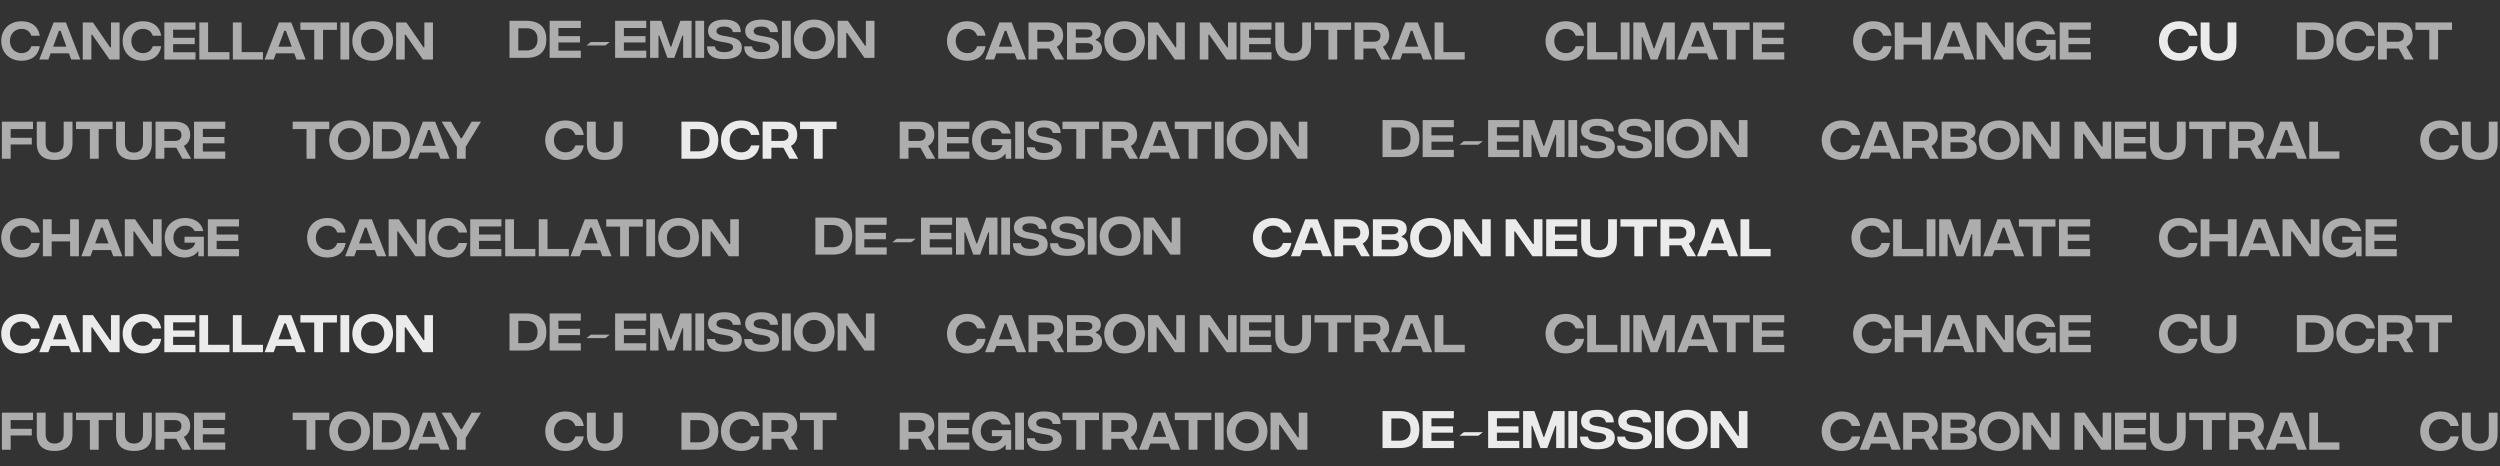 <svg width="1512" height="282" viewBox="0 0 1512 282" fill="none" xmlns="http://www.w3.org/2000/svg">
  <rect x="0" y="0" width="1512" height="282" fill="#333333" stroke="none"/>
  <path d="M13.013 36.747C5.76 36.747 0.747 31.84 0.747 24.8C0.747 17.76 5.76 12.853 13.013 12.853C17.92 12.853 22.96 15.04 24.053 21.627H18.96C18 18.747 15.787 17.467 13.013 17.467C9.04 17.467 6 20.48 6 24.8C6 29.093 9.04 32.133 13.013 32.133C15.787 32.133 18 30.853 18.96 27.947H24.053C22.96 34.56 17.973 36.747 13.013 36.747ZM43.06 36L41.673 32.24H30.633L29.246 36H23.753L32.42 13.6H39.886L48.58 36H43.06ZM32.126 28.213H40.18L36.66 18.64H35.646L32.126 28.213ZM50.053 36V13.6H56.213L66.613 28.667H67.12V13.6H72.32V36H66.266L55.733 20.933H55.253V36H50.053ZM86.451 36.747C79.198 36.747 74.184 31.84 74.184 24.8C74.184 17.76 79.198 12.853 86.451 12.853C91.358 12.853 96.397 15.04 97.491 21.627H92.397C91.438 18.747 89.224 17.467 86.451 17.467C82.478 17.467 79.438 20.48 79.438 24.8C79.438 29.093 82.478 32.133 86.451 32.133C89.224 32.133 91.438 30.853 92.397 27.947H97.491C96.397 34.56 91.411 36.747 86.451 36.747ZM99.397 36V13.6H118.25V17.947H104.703V22.853H117.77V26.693H104.703V31.627H118.25V36H99.397ZM120.553 36V13.6H125.86V31.547H138.766V36H120.553ZM140.834 36V13.6H146.141V31.547H159.048V36H140.834ZM179.341 36L177.954 32.24H166.914L165.528 36H160.034L168.701 13.6H176.167L184.861 36H179.341ZM168.408 28.213H176.461L172.941 18.64H171.928L168.408 28.213ZM203.776 13.6V18.053H195.376V36H190.043V18.053H181.67V13.6H203.776ZM205.897 36V13.6H211.203V36H205.897ZM225.384 36.747C218.077 36.747 213.09 31.84 213.09 24.8C213.09 17.76 218.077 12.853 225.384 12.853C232.717 12.853 237.704 17.76 237.704 24.8C237.704 31.84 232.717 36.747 225.384 36.747ZM225.384 32.133C229.384 32.133 232.424 29.2 232.424 24.8C232.424 20.4 229.384 17.467 225.384 17.467C221.41 17.467 218.344 20.4 218.344 24.8C218.344 29.2 221.41 32.133 225.384 32.133ZM239.584 36V13.6H245.744L256.144 28.667H256.651V13.6H261.851V36H255.798L245.264 20.933H244.784V36H239.584Z" fill="white" fill-opacity="0.6"/>
  <path d="M198.013 155.747C190.76 155.747 185.747 150.84 185.747 143.8C185.747 136.76 190.76 131.853 198.013 131.853C202.92 131.853 207.96 134.04 209.053 140.627H203.96C203 137.747 200.787 136.467 198.013 136.467C194.04 136.467 191 139.48 191 143.8C191 148.093 194.04 151.133 198.013 151.133C200.787 151.133 203 149.853 203.96 146.947H209.053C207.96 153.56 202.973 155.747 198.013 155.747ZM228.06 155L226.673 151.24H215.633L214.246 155H208.753L217.42 132.6H224.886L233.58 155H228.06ZM217.126 147.213H225.18L221.66 137.64H220.646L217.126 147.213ZM235.053 155V132.6H241.213L251.613 147.667H252.12V132.6H257.32V155H251.266L240.733 139.933H240.253V155H235.053ZM271.451 155.747C264.198 155.747 259.184 150.84 259.184 143.8C259.184 136.76 264.198 131.853 271.451 131.853C276.358 131.853 281.398 134.04 282.491 140.627H277.398C276.438 137.747 274.224 136.467 271.451 136.467C267.477 136.467 264.438 139.48 264.438 143.8C264.438 148.093 267.477 151.133 271.451 151.133C274.224 151.133 276.438 149.853 277.398 146.947H282.491C281.398 153.56 276.411 155.747 271.451 155.747ZM284.397 155V132.6H303.25V136.947H289.703V141.853H302.77V145.693H289.703V150.627H303.25V155H284.397ZM305.553 155V132.6H310.86V150.547H323.766V155H305.553ZM325.834 155V132.6H331.141V150.547H344.048V155H325.834ZM364.341 155L362.954 151.24H351.914L350.528 155H345.034L353.701 132.6H361.167L369.861 155H364.341ZM353.408 147.213H361.461L357.941 137.64H356.928L353.408 147.213ZM388.776 132.6V137.053H380.376V155H375.043V137.053H366.67V132.6H388.776ZM390.897 155V132.6H396.203V155H390.897ZM410.384 155.747C403.077 155.747 398.09 150.84 398.09 143.8C398.09 136.76 403.077 131.853 410.384 131.853C417.717 131.853 422.704 136.76 422.704 143.8C422.704 150.84 417.717 155.747 410.384 155.747ZM410.384 151.133C414.384 151.133 417.424 148.2 417.424 143.8C417.424 139.4 414.384 136.467 410.384 136.467C406.41 136.467 403.344 139.4 403.344 143.8C403.344 148.2 406.41 151.133 410.384 151.133ZM424.584 155V132.6H430.744L441.144 147.667H441.651V132.6H446.851V155H440.798L430.264 139.933H429.784V155H424.584Z" fill="white" fill-opacity="0.6"/>
  <path d="M318.44 12.6C327.133 12.6 330.44 17.427 330.44 23.8C330.44 30.173 327.133 35 318.44 35H308.147V12.6H318.44ZM318.413 30.52C322.76 30.52 325.107 28.12 325.107 23.8C325.107 19.48 322.76 17.08 318.413 17.08H313.507L313.453 30.52H318.413ZM332.428 35V12.6H351.281V16.947H337.735V21.853H350.801V25.693H337.735V30.627H351.281V35H332.428ZM368.906 25.391C368.771 25.401 368.427 25.651 367.875 26.141C366.823 27.057 366.156 27.516 365.875 27.516H354.594C354.719 27.505 355.057 27.26 355.609 26.781C356.172 26.292 356.599 25.938 356.891 25.719C357.193 25.5 357.438 25.391 357.625 25.391H368.906ZM372.022 35V12.6H390.875V16.947H377.328V21.853H390.395V25.693H377.328V30.627H390.875V35H372.022ZM393.178 35V12.6H399.978L405.525 28.307H405.925L411.471 12.6H418.271V35H413.178V21.507H412.725L407.791 35H403.658L398.725 21.507H398.271V35H393.178ZM420.553 35V12.6H425.86V35H420.553ZM438.013 35.747C431.187 35.747 427.587 33.32 427.613 28.067H432.413C432.6 30.173 434.333 31.507 438.013 31.533C441.48 31.533 443.373 30.36 443.373 28.6C443.373 27.053 442.12 26.28 439.453 25.827L436.68 25.347C432.44 24.6 428.227 23.48 428.227 18.6C428.227 14.36 431.8 11.853 438.067 11.853C443.907 11.853 447.96 13.907 448.013 19.453H443.24C442.893 17.427 441.32 16.067 437.96 16.067C434.92 16.067 433.32 17.107 433.32 18.84C433.32 20.2 434.413 21.053 436.707 21.48L439.133 21.907C443.4 22.68 448.653 23.4 448.653 28.76C448.653 33.213 445 35.747 438.013 35.747ZM460.482 35.747C453.655 35.747 450.055 33.32 450.082 28.067H454.882C455.069 30.173 456.802 31.507 460.482 31.533C463.949 31.533 465.842 30.36 465.842 28.6C465.842 27.053 464.589 26.28 461.922 25.827L459.149 25.347C454.909 24.6 450.695 23.48 450.695 18.6C450.695 14.36 454.269 11.853 460.535 11.853C466.375 11.853 470.429 13.907 470.482 19.453H465.709C465.362 17.427 463.789 16.067 460.429 16.067C457.389 16.067 455.789 17.107 455.789 18.84C455.789 20.2 456.882 21.053 459.175 21.48L461.602 21.907C465.869 22.68 471.122 23.4 471.122 28.76C471.122 33.213 467.469 35.747 460.482 35.747ZM472.928 35V12.6H478.235V35H472.928ZM492.415 35.747C485.108 35.747 480.122 30.84 480.122 23.8C480.122 16.76 485.108 11.853 492.415 11.853C499.748 11.853 504.735 16.76 504.735 23.8C504.735 30.84 499.748 35.747 492.415 35.747ZM492.415 31.133C496.415 31.133 499.455 28.2 499.455 23.8C499.455 19.4 496.415 16.467 492.415 16.467C488.442 16.467 485.375 19.4 485.375 23.8C485.375 28.2 488.442 31.133 492.415 31.133ZM506.615 35V12.6H512.775L523.175 27.667H523.682V12.6H528.882V35H522.829L512.295 19.933H511.815V35H506.615Z" fill="white" fill-opacity="0.6"/>
  <path d="M503.44 131.6C512.133 131.6 515.44 136.427 515.44 142.8C515.44 149.173 512.133 154 503.44 154H493.147V131.6H503.44ZM503.413 149.52C507.76 149.52 510.107 147.12 510.107 142.8C510.107 138.48 507.76 136.08 503.413 136.08H498.507L498.453 149.52H503.413ZM517.428 154V131.6H536.281V135.947H522.735V140.853H535.801V144.693H522.735V149.627H536.281V154H517.428ZM553.906 144.391C553.771 144.401 553.427 144.651 552.875 145.141C551.823 146.057 551.156 146.516 550.875 146.516H539.594C539.719 146.505 540.057 146.26 540.609 145.781C541.172 145.292 541.599 144.938 541.891 144.719C542.193 144.5 542.438 144.391 542.625 144.391H553.906ZM557.022 154V131.6H575.875V135.947H562.328V140.853H575.395V144.693H562.328V149.627H575.875V154H557.022ZM578.178 154V131.6H584.978L590.525 147.307H590.925L596.471 131.6H603.271V154H598.178V140.507H597.725L592.791 154H588.658L583.725 140.507H583.271V154H578.178ZM605.553 154V131.6H610.86V154H605.553ZM623.013 154.747C616.187 154.747 612.587 152.32 612.613 147.067H617.413C617.6 149.173 619.333 150.507 623.013 150.533C626.48 150.533 628.373 149.36 628.373 147.6C628.373 146.053 627.12 145.28 624.453 144.827L621.68 144.347C617.44 143.6 613.227 142.48 613.227 137.6C613.227 133.36 616.8 130.853 623.067 130.853C628.907 130.853 632.96 132.907 633.013 138.453H628.24C627.893 136.427 626.32 135.067 622.96 135.067C619.92 135.067 618.32 136.107 618.32 137.84C618.32 139.2 619.413 140.053 621.707 140.48L624.133 140.907C628.4 141.68 633.653 142.4 633.653 147.76C633.653 152.213 630 154.747 623.013 154.747ZM645.482 154.747C638.655 154.747 635.055 152.32 635.082 147.067H639.882C640.069 149.173 641.802 150.507 645.482 150.533C648.949 150.533 650.842 149.36 650.842 147.6C650.842 146.053 649.589 145.28 646.922 144.827L644.149 144.347C639.909 143.6 635.695 142.48 635.695 137.6C635.695 133.36 639.269 130.853 645.535 130.853C651.375 130.853 655.429 132.907 655.482 138.453H650.709C650.362 136.427 648.789 135.067 645.429 135.067C642.389 135.067 640.789 136.107 640.789 137.84C640.789 139.2 641.882 140.053 644.175 140.48L646.602 140.907C650.869 141.68 656.122 142.4 656.122 147.76C656.122 152.213 652.469 154.747 645.482 154.747ZM657.928 154V131.6H663.235V154H657.928ZM677.415 154.747C670.108 154.747 665.122 149.84 665.122 142.8C665.122 135.76 670.108 130.853 677.415 130.853C684.748 130.853 689.735 135.76 689.735 142.8C689.735 149.84 684.748 154.747 677.415 154.747ZM677.415 150.133C681.415 150.133 684.455 147.2 684.455 142.8C684.455 138.4 681.415 135.467 677.415 135.467C673.442 135.467 670.375 138.4 670.375 142.8C670.375 147.2 673.442 150.133 677.415 150.133ZM691.615 154V131.6H697.775L708.175 146.667H708.682V131.6H713.882V154H707.829L697.295 138.933H696.815V154H691.615Z" fill="white" fill-opacity="0.6"/>
  <path d="M846.44 72.6C855.133 72.6 858.44 77.427 858.44 83.8C858.44 90.173 855.133 95 846.44 95H836.147V72.6H846.44ZM846.413 90.52C850.76 90.52 853.107 88.12 853.107 83.8C853.107 79.48 850.76 77.08 846.413 77.08H841.507L841.453 90.52H846.413ZM860.428 95V72.6H879.281V76.947H865.735V81.853H878.801V85.693H865.735V90.627H879.281V95H860.428ZM896.906 85.391C896.771 85.401 896.427 85.651 895.875 86.141C894.823 87.057 894.156 87.516 893.875 87.516H882.594C882.719 87.505 883.057 87.26 883.609 86.781C884.172 86.292 884.599 85.938 884.891 85.719C885.193 85.5 885.438 85.391 885.625 85.391H896.906ZM900.022 95V72.6H918.875V76.947H905.328V81.853H918.395V85.693H905.328V90.627H918.875V95H900.022ZM921.178 95V72.6H927.978L933.525 88.307H933.925L939.471 72.6H946.271V95H941.178V81.507H940.725L935.791 95H931.658L926.725 81.507H926.271V95H921.178ZM948.553 95V72.6H953.86V95H948.553ZM966.013 95.747C959.187 95.747 955.587 93.32 955.613 88.067H960.413C960.6 90.173 962.333 91.507 966.013 91.533C969.48 91.533 971.373 90.36 971.373 88.6C971.373 87.053 970.12 86.28 967.453 85.827L964.68 85.347C960.44 84.6 956.227 83.48 956.227 78.6C956.227 74.36 959.8 71.853 966.067 71.853C971.907 71.853 975.96 73.907 976.013 79.453H971.24C970.893 77.427 969.32 76.067 965.96 76.067C962.92 76.067 961.32 77.107 961.32 78.84C961.32 80.2 962.413 81.053 964.707 81.48L967.133 81.907C971.4 82.68 976.653 83.4 976.653 88.76C976.653 93.213 973 95.747 966.013 95.747ZM988.482 95.747C981.655 95.747 978.055 93.32 978.082 88.067H982.882C983.069 90.173 984.802 91.507 988.482 91.533C991.949 91.533 993.842 90.36 993.842 88.6C993.842 87.053 992.589 86.28 989.922 85.827L987.149 85.347C982.909 84.6 978.695 83.48 978.695 78.6C978.695 74.36 982.269 71.853 988.535 71.853C994.375 71.853 998.429 73.907 998.482 79.453H993.709C993.362 77.427 991.789 76.067 988.429 76.067C985.389 76.067 983.789 77.107 983.789 78.84C983.789 80.2 984.882 81.053 987.175 81.48L989.602 81.907C993.869 82.68 999.122 83.4 999.122 88.76C999.122 93.213 995.469 95.747 988.482 95.747ZM1000.93 95V72.6H1006.23V95H1000.93ZM1020.41 95.747C1013.11 95.747 1008.12 90.84 1008.12 83.8C1008.12 76.76 1013.11 71.853 1020.41 71.853C1027.75 71.853 1032.74 76.76 1032.74 83.8C1032.74 90.84 1027.75 95.747 1020.41 95.747ZM1020.41 91.133C1024.42 91.133 1027.45 88.2 1027.45 83.8C1027.45 79.4 1024.42 76.467 1020.41 76.467C1016.44 76.467 1013.38 79.4 1013.38 83.8C1013.38 88.2 1016.44 91.133 1020.41 91.133ZM1034.62 95V72.6H1040.78L1051.18 87.667H1051.68V72.6H1056.88V95H1050.83L1040.3 79.933H1039.82V95H1034.62Z" fill="white" fill-opacity="0.6"/>
  <path d="M585.013 36.747C577.76 36.747 572.747 31.84 572.747 24.8C572.747 17.76 577.76 12.853 585.013 12.853C589.92 12.853 594.96 15.04 596.053 21.627H590.96C590 18.747 587.787 17.467 585.013 17.467C581.04 17.467 578 20.48 578 24.8C578 29.093 581.04 32.133 585.013 32.133C587.787 32.133 590 30.853 590.96 27.947H596.053C594.96 34.56 589.973 36.747 585.013 36.747ZM615.06 36L613.673 32.24H602.633L601.246 36H595.753L604.42 13.6H611.886L620.58 36H615.06ZM604.126 28.213H612.18L608.66 18.64H607.646L604.126 28.213ZM643.546 36H638.266L634.586 29.333H627.36V36H622.053V13.6H633.813C639.813 13.6 642.986 16.4 642.986 21.627C642.986 24.747 641.466 27.013 639.173 28.267L643.546 36ZM627.36 18.053V25.253H633.52C636.213 25.253 637.706 24.027 637.706 21.653C637.706 19.28 636.213 18.053 633.52 18.053H627.36ZM662.694 24.24C665.121 25.227 666.507 26.987 666.507 29.68C666.507 33.387 663.921 36 657.307 36H645.334V13.6H657.361C663.761 13.6 665.788 16.24 665.788 19.333C665.788 21.707 664.614 23.04 662.694 23.893V24.24ZM656.961 17.76H650.641V22.72H656.961C659.388 22.72 660.694 21.893 660.694 20.267C660.694 18.64 659.388 17.76 656.961 17.76ZM657.227 31.84C659.708 31.84 661.121 30.667 661.121 28.88C661.121 27.067 659.708 26.08 657.227 26.08H650.641V31.84H657.227ZM680.134 36.747C672.827 36.747 667.84 31.84 667.84 24.8C667.84 17.76 672.827 12.853 680.134 12.853C687.467 12.853 692.454 17.76 692.454 24.8C692.454 31.84 687.467 36.747 680.134 36.747ZM680.134 32.133C684.134 32.133 687.174 29.2 687.174 24.8C687.174 20.4 684.134 17.467 680.134 17.467C676.16 17.467 673.094 20.4 673.094 24.8C673.094 29.2 676.16 32.133 680.134 32.133ZM694.334 36V13.6H700.494L710.894 28.667H711.401V13.6H716.601V36H710.548L700.014 20.933H699.534V36H694.334ZM725.615 36V13.6H731.775L742.175 28.667H742.682V13.6H747.882V36H741.829L731.295 20.933H730.815V36H725.615ZM750.147 36V13.6H769V17.947H755.453V22.853H768.52V26.693H755.453V31.627H769V36H750.147ZM782.103 36.747C775.196 36.747 771.303 33.493 771.303 26.667V13.6H776.663V26.533C776.663 30.107 778.45 32.267 782.103 32.267C785.756 32.267 787.57 30.107 787.57 26.533V13.6H792.903V26.667C792.903 33.493 789.01 36.747 782.103 36.747ZM817.151 13.6V18.053H808.751V36H803.418V18.053H795.045V13.6H817.151ZM840.765 36H835.485L831.805 29.333H824.578V36H819.272V13.6H831.032C837.032 13.6 840.205 16.4 840.205 21.627C840.205 24.747 838.685 27.013 836.392 28.267L840.765 36ZM824.578 18.053V25.253H830.738C833.432 25.253 834.925 24.027 834.925 21.653C834.925 19.28 833.432 18.053 830.738 18.053H824.578ZM860.653 36L859.267 32.24H848.227L846.84 36H841.347L850.013 13.6H857.48L866.173 36H860.653ZM849.72 28.213H857.773L854.253 18.64H853.24L849.72 28.213ZM867.647 36V13.6H872.953V31.547H885.86V36H867.647Z" fill="white" fill-opacity="0.6"/>
  <path d="M770.013 155.747C762.76 155.747 757.747 150.84 757.747 143.8C757.747 136.76 762.76 131.853 770.013 131.853C774.92 131.853 779.96 134.04 781.053 140.627H775.96C775 137.747 772.787 136.467 770.013 136.467C766.04 136.467 763 139.48 763 143.8C763 148.093 766.04 151.133 770.013 151.133C772.787 151.133 775 149.853 775.96 146.947H781.053C779.96 153.56 774.973 155.747 770.013 155.747ZM800.06 155L798.673 151.24H787.633L786.246 155H780.753L789.42 132.6H796.886L805.58 155H800.06ZM789.126 147.213H797.18L793.66 137.64H792.646L789.126 147.213ZM828.546 155H823.266L819.586 148.333H812.36V155H807.053V132.6H818.813C824.813 132.6 827.986 135.4 827.986 140.627C827.986 143.747 826.466 146.013 824.173 147.267L828.546 155ZM812.36 137.053V144.253H818.52C821.213 144.253 822.706 143.027 822.706 140.653C822.706 138.28 821.213 137.053 818.52 137.053H812.36ZM847.694 143.24C850.121 144.227 851.507 145.987 851.507 148.68C851.507 152.387 848.921 155 842.307 155H830.334V132.6H842.361C848.761 132.6 850.788 135.24 850.788 138.333C850.788 140.707 849.614 142.04 847.694 142.893V143.24ZM841.961 136.76H835.641V141.72H841.961C844.388 141.72 845.694 140.893 845.694 139.267C845.694 137.64 844.388 136.76 841.961 136.76ZM842.227 150.84C844.708 150.84 846.121 149.667 846.121 147.88C846.121 146.067 844.708 145.08 842.227 145.08H835.641V150.84H842.227ZM865.134 155.747C857.827 155.747 852.84 150.84 852.84 143.8C852.84 136.76 857.827 131.853 865.134 131.853C872.467 131.853 877.454 136.76 877.454 143.8C877.454 150.84 872.467 155.747 865.134 155.747ZM865.134 151.133C869.134 151.133 872.174 148.2 872.174 143.8C872.174 139.4 869.134 136.467 865.134 136.467C861.16 136.467 858.094 139.4 858.094 143.8C858.094 148.2 861.16 151.133 865.134 151.133ZM879.334 155V132.6H885.494L895.894 147.667H896.401V132.6H901.601V155H895.548L885.014 139.933H884.534V155H879.334ZM910.615 155V132.6H916.775L927.175 147.667H927.682V132.6H932.882V155H926.829L916.295 139.933H915.815V155H910.615ZM935.147 155V132.6H954V136.947H940.453V141.853H953.52V145.693H940.453V150.627H954V155H935.147ZM967.103 155.747C960.196 155.747 956.303 152.493 956.303 145.667V132.6H961.663V145.533C961.663 149.107 963.45 151.267 967.103 151.267C970.756 151.267 972.57 149.107 972.57 145.533V132.6H977.903V145.667C977.903 152.493 974.01 155.747 967.103 155.747ZM1002.15 132.6V137.053H993.751V155H988.418V137.053H980.045V132.6H1002.15ZM1025.77 155H1020.49L1016.81 148.333H1009.58V155H1004.27V132.6H1016.03C1022.03 132.6 1025.2 135.4 1025.2 140.627C1025.2 143.747 1023.69 146.013 1021.39 147.267L1025.77 155ZM1009.58 137.053V144.253H1015.74C1018.43 144.253 1019.93 143.027 1019.93 140.653C1019.93 138.28 1018.43 137.053 1015.74 137.053H1009.58ZM1045.65 155L1044.27 151.24H1033.23L1031.84 155H1026.35L1035.01 132.6H1042.48L1051.17 155H1045.65ZM1034.72 147.213H1042.77L1039.25 137.64H1038.24L1034.72 147.213ZM1052.65 155V132.6H1057.95V150.547H1070.86V155H1052.65Z" fill="white" fill-opacity="0.9"/>
  <path d="M1114.01 96.747C1106.76 96.747 1101.75 91.84 1101.75 84.8C1101.75 77.76 1106.76 72.853 1114.01 72.853C1118.92 72.853 1123.96 75.04 1125.05 81.627H1119.96C1119 78.747 1116.79 77.467 1114.01 77.467C1110.04 77.467 1107 80.48 1107 84.8C1107 89.093 1110.04 92.133 1114.01 92.133C1116.79 92.133 1119 90.853 1119.96 87.947H1125.05C1123.96 94.56 1118.97 96.747 1114.01 96.747ZM1144.06 96L1142.67 92.24H1131.63L1130.25 96H1124.75L1133.42 73.6H1140.89L1149.58 96H1144.06ZM1133.13 88.213H1141.18L1137.66 78.64H1136.65L1133.13 88.213ZM1172.55 96H1167.27L1163.59 89.333H1156.36V96H1151.05V73.6H1162.81C1168.81 73.6 1171.99 76.4 1171.99 81.627C1171.99 84.747 1170.47 87.013 1168.17 88.267L1172.55 96ZM1156.36 78.053V85.253H1162.52C1165.21 85.253 1166.71 84.027 1166.71 81.653C1166.71 79.28 1165.21 78.053 1162.52 78.053H1156.36ZM1191.69 84.24C1194.12 85.227 1195.51 86.987 1195.51 89.68C1195.51 93.387 1192.92 96 1186.31 96H1174.33V73.6H1186.36C1192.76 73.6 1194.79 76.24 1194.79 79.333C1194.79 81.707 1193.61 83.04 1191.69 83.893V84.24ZM1185.96 77.76H1179.64V82.72H1185.96C1188.39 82.72 1189.69 81.893 1189.69 80.267C1189.69 78.64 1188.39 77.76 1185.96 77.76ZM1186.23 91.84C1188.71 91.84 1190.12 90.667 1190.12 88.88C1190.12 87.067 1188.71 86.08 1186.23 86.08H1179.64V91.84H1186.23ZM1209.13 96.747C1201.83 96.747 1196.84 91.84 1196.84 84.8C1196.84 77.76 1201.83 72.853 1209.13 72.853C1216.47 72.853 1221.45 77.76 1221.45 84.8C1221.45 91.84 1216.47 96.747 1209.13 96.747ZM1209.13 92.133C1213.13 92.133 1216.17 89.2 1216.17 84.8C1216.17 80.4 1213.13 77.467 1209.13 77.467C1205.16 77.467 1202.09 80.4 1202.09 84.8C1202.09 89.2 1205.16 92.133 1209.13 92.133ZM1223.33 96V73.6H1229.49L1239.89 88.667H1240.4V73.6H1245.6V96H1239.55L1229.01 80.933H1228.53V96H1223.33ZM1254.62 96V73.6H1260.78L1271.18 88.667H1271.68V73.6H1276.88V96H1270.83L1260.3 80.933H1259.82V96H1254.62ZM1279.15 96V73.6H1298V77.947H1284.45V82.853H1297.52V86.693H1284.45V91.627H1298V96H1279.15ZM1311.1 96.747C1304.2 96.747 1300.3 93.493 1300.3 86.667V73.6H1305.66V86.533C1305.66 90.107 1307.45 92.267 1311.1 92.267C1314.76 92.267 1316.57 90.107 1316.57 86.533V73.6H1321.9V86.667C1321.9 93.493 1318.01 96.747 1311.1 96.747ZM1346.15 73.6V78.053H1337.75V96H1332.42V78.053H1324.04V73.6H1346.15ZM1369.77 96H1364.49L1360.81 89.333H1353.58V96H1348.27V73.6H1360.03C1366.03 73.6 1369.2 76.4 1369.2 81.627C1369.2 84.747 1367.69 87.013 1365.39 88.267L1369.77 96ZM1353.58 78.053V85.253H1359.74C1362.43 85.253 1363.93 84.027 1363.93 81.653C1363.93 79.28 1362.43 78.053 1359.74 78.053H1353.58ZM1389.65 96L1388.27 92.24H1377.23L1375.84 96H1370.35L1379.01 73.6H1386.48L1395.17 96H1389.65ZM1378.72 88.213H1386.77L1383.25 78.64H1382.24L1378.72 88.213ZM1396.65 96V73.6H1401.95V91.547H1414.86V96H1396.65Z" fill="white" fill-opacity="0.6"/>
  <path d="M947.013 36.747C939.76 36.747 934.747 31.84 934.747 24.8C934.747 17.76 939.76 12.853 947.013 12.853C951.92 12.853 956.96 15.04 958.053 21.627H952.96C952 18.747 949.787 17.467 947.013 17.467C943.04 17.467 940 20.48 940 24.8C940 29.093 943.04 32.133 947.013 32.133C949.787 32.133 952 30.853 952.96 27.947H958.053C956.96 34.56 951.973 36.747 947.013 36.747ZM959.959 36V13.6H965.266V31.547H978.173V36H959.959ZM980.24 36V13.6H985.547V36H980.24ZM987.834 36V13.6H994.634L1000.18 29.307H1000.58L1006.13 13.6H1012.93V36H1007.83V22.507H1007.38L1002.45 36H998.314L993.381 22.507H992.928V36H987.834ZM1033.72 36L1032.33 32.24H1021.29L1019.9 36H1014.41L1023.08 13.6H1030.54L1039.24 36H1033.72ZM1022.78 28.213H1030.84L1027.32 18.64H1026.3L1022.78 28.213ZM1058.15 13.6V18.053H1049.75V36H1044.42V18.053H1036.04V13.6H1058.15ZM1060.27 36V13.6H1079.12V17.947H1065.58V22.853H1078.65V26.693H1065.58V31.627H1079.12V36H1060.27Z" fill="white" fill-opacity="0.6"/>
  <path d="M1132.01 155.747C1124.76 155.747 1119.75 150.84 1119.75 143.8C1119.75 136.76 1124.76 131.853 1132.01 131.853C1136.92 131.853 1141.96 134.04 1143.05 140.627H1137.96C1137 137.747 1134.79 136.467 1132.01 136.467C1128.04 136.467 1125 139.48 1125 143.8C1125 148.093 1128.04 151.133 1132.01 151.133C1134.79 151.133 1137 149.853 1137.96 146.947H1143.05C1141.96 153.56 1136.97 155.747 1132.01 155.747ZM1144.96 155V132.6H1150.27V150.547H1163.17V155H1144.96ZM1165.24 155V132.6H1170.55V155H1165.24ZM1172.83 155V132.6H1179.63L1185.18 148.307H1185.58L1191.13 132.6H1197.93V155H1192.83V141.507H1192.38L1187.45 155H1183.31L1178.38 141.507H1177.93V155H1172.83ZM1218.72 155L1217.33 151.24H1206.29L1204.9 155H1199.41L1208.08 132.6H1215.54L1224.24 155H1218.72ZM1207.78 147.213H1215.84L1212.32 137.64H1211.3L1207.78 147.213ZM1243.15 132.6V137.053H1234.75V155H1229.42V137.053H1221.04V132.6H1243.15ZM1245.27 155V132.6H1264.12V136.947H1250.58V141.853H1263.65V145.693H1250.58V150.627H1264.12V155H1245.27Z" fill="white" fill-opacity="0.6"/>
  <path d="M1133.01 36.747C1125.76 36.747 1120.75 31.84 1120.75 24.8C1120.75 17.76 1125.76 12.853 1133.01 12.853C1137.92 12.853 1142.96 15.04 1144.05 21.627H1138.96C1138 18.747 1135.79 17.467 1133.01 17.467C1129.04 17.467 1126 20.48 1126 24.8C1126 29.093 1129.04 32.133 1133.01 32.133C1135.79 32.133 1138 30.853 1138.96 27.947H1144.05C1142.96 34.56 1137.97 36.747 1133.01 36.747ZM1162.39 13.6H1167.72V36H1162.39V27.013H1151.27V36H1145.96V13.6H1151.27V22.587H1162.39V13.6ZM1188.5 36L1187.11 32.24H1176.07L1174.68 36H1169.19L1177.86 13.6H1185.32L1194.02 36H1188.5ZM1177.56 28.213H1185.62L1182.1 18.64H1181.08L1177.56 28.213ZM1195.49 36V13.6H1201.65L1212.05 28.667H1212.56V13.6H1217.76V36H1211.7L1201.17 20.933H1200.69V36H1195.49ZM1243.3 24.16V36H1239.97L1239.92 32.747C1238.37 35.093 1235.54 36.747 1231.57 36.747C1224.8 36.747 1219.62 31.84 1219.62 24.8C1219.62 17.76 1224.64 12.853 1231.99 12.853C1236.85 12.853 1241.76 15.12 1242.95 20.747H1237.65C1236.8 18.72 1234.77 17.467 1232.08 17.467C1227.91 17.467 1224.88 20.48 1224.88 24.8C1224.88 29.093 1227.94 32.133 1231.97 32.133C1234.21 32.133 1237.33 31.147 1238.1 27.76H1231.6V24.16H1243.3ZM1245.71 36V13.6H1264.56V17.947H1251.02V22.853H1264.08V26.693H1251.02V31.627H1264.56V36H1245.71Z" fill="white" fill-opacity="0.6"/>
  <path d="M1318.01 155.747C1310.76 155.747 1305.75 150.84 1305.75 143.8C1305.75 136.76 1310.76 131.853 1318.01 131.853C1322.92 131.853 1327.96 134.04 1329.05 140.627H1323.96C1323 137.747 1320.79 136.467 1318.01 136.467C1314.04 136.467 1311 139.48 1311 143.8C1311 148.093 1314.04 151.133 1318.01 151.133C1320.79 151.133 1323 149.853 1323.96 146.947H1329.05C1327.96 153.56 1322.97 155.747 1318.01 155.747ZM1347.39 132.6H1352.72V155H1347.39V146.013H1336.27V155H1330.96V132.6H1336.27V141.587H1347.39V132.6ZM1373.5 155L1372.11 151.24H1361.07L1359.68 155H1354.19L1362.86 132.6H1370.32L1379.02 155H1373.5ZM1362.56 147.213H1370.62L1367.1 137.64H1366.08L1362.56 147.213ZM1380.49 155V132.6H1386.65L1397.05 147.667H1397.56V132.6H1402.76V155H1396.7L1386.17 139.933H1385.69V155H1380.49ZM1428.3 143.16V155H1424.97L1424.92 151.747C1423.37 154.093 1420.54 155.747 1416.57 155.747C1409.8 155.747 1404.62 150.84 1404.62 143.8C1404.62 136.76 1409.64 131.853 1416.99 131.853C1421.85 131.853 1426.76 134.12 1427.95 139.747H1422.65C1421.8 137.72 1419.77 136.467 1417.08 136.467C1412.91 136.467 1409.88 139.48 1409.88 143.8C1409.88 148.093 1412.94 151.133 1416.97 151.133C1419.21 151.133 1422.33 150.147 1423.1 146.76H1416.6V143.16H1428.3ZM1430.71 155V132.6H1449.56V136.947H1436.02V141.853H1449.08V145.693H1436.02V150.627H1449.56V155H1430.71Z" fill="white" fill-opacity="0.6"/>
  <path d="M13.013 155.747C5.76 155.747 0.747 150.84 0.747 143.8C0.747 136.76 5.76 131.853 13.013 131.853C17.92 131.853 22.96 134.04 24.053 140.627H18.96C18 137.747 15.787 136.467 13.013 136.467C9.04 136.467 6 139.48 6 143.8C6 148.093 9.04 151.133 13.013 151.133C15.787 151.133 18 149.853 18.96 146.947H24.053C22.96 153.56 17.973 155.747 13.013 155.747ZM42.386 132.6H47.719V155H42.386V146.013H31.266V155H25.959V132.6H31.266V141.587H42.386V132.6ZM68.497 155L67.11 151.24H56.07L54.684 155H49.19L57.857 132.6H65.324L74.017 155H68.497ZM57.564 147.213H65.617L62.097 137.64H61.084L57.564 147.213ZM75.49 155V132.6H81.65L92.05 147.667H92.557V132.6H97.757V155H91.704L81.17 139.933H80.69V155H75.49ZM123.302 143.16V155H119.968L119.915 151.747C118.368 154.093 115.542 155.747 111.568 155.747C104.795 155.747 99.622 150.84 99.622 143.8C99.622 136.76 104.635 131.853 111.995 131.853C116.848 131.853 121.755 134.12 122.955 139.747H117.648C116.795 137.72 114.768 136.467 112.075 136.467C107.915 136.467 104.875 139.48 104.875 143.8C104.875 148.093 107.942 151.133 111.968 151.133C114.208 151.133 117.328 150.147 118.102 146.76H111.595V143.16H123.302ZM125.709 155V132.6H144.562V136.947H131.016V141.853H144.083V145.693H131.016V150.627H144.562V155H125.709Z" fill="white" fill-opacity="0.6"/>
  <path d="M1.147 96V73.6H19.973V78.053H6.453V83.333H19.227V87.36H6.453V96H1.147ZM33.04 96.747C26.134 96.747 22.24 93.493 22.24 86.667V73.6H27.6V86.533C27.6 90.107 29.387 92.267 33.04 92.267C36.694 92.267 38.507 90.107 38.507 86.533V73.6H43.84V86.667C43.84 93.493 39.947 96.747 33.04 96.747ZM68.089 73.6V78.053H59.689V96H54.355V78.053H45.982V73.6H68.089ZM81.009 96.747C74.103 96.747 70.209 93.493 70.209 86.667V73.6H75.569V86.533C75.569 90.107 77.356 92.267 81.009 92.267C84.662 92.267 86.476 90.107 86.476 86.533V73.6H91.809V86.667C91.809 93.493 87.916 96.747 81.009 96.747ZM115.578 96H110.298L106.618 89.333H99.391V96H94.084V73.6H105.844C111.844 73.6 115.017 76.4 115.017 81.627C115.017 84.747 113.498 87.013 111.204 88.267L115.578 96ZM99.391 78.053V85.253H105.551C108.244 85.253 109.738 84.027 109.738 81.653C109.738 79.28 108.244 78.053 105.551 78.053H99.391ZM117.365 96V73.6H136.219V77.947H122.672V82.853H135.739V86.693H122.672V91.627H136.219V96H117.365Z" fill="white" fill-opacity="0.6"/>
  <path d="M199.12 73.6V78.053H190.72V96H185.387V78.053H177.013V73.6H199.12ZM211.415 96.747C204.108 96.747 199.122 91.84 199.122 84.8C199.122 77.76 204.108 72.853 211.415 72.853C218.748 72.853 223.735 77.76 223.735 84.8C223.735 91.84 218.748 96.747 211.415 96.747ZM211.415 92.133C215.415 92.133 218.455 89.2 218.455 84.8C218.455 80.4 215.415 77.467 211.415 77.467C207.442 77.467 204.375 80.4 204.375 84.8C204.375 89.2 207.442 92.133 211.415 92.133ZM235.909 73.6C244.602 73.6 247.909 78.427 247.909 84.8C247.909 91.173 244.602 96 235.909 96H225.615V73.6H235.909ZM235.882 91.52C240.229 91.52 242.575 89.12 242.575 84.8C242.575 80.48 240.229 78.08 235.882 78.08H230.975L230.922 91.52H235.882ZM266.372 96L264.985 92.24H253.945L252.559 96H247.065L255.732 73.6H263.199L271.892 96H266.372ZM255.439 88.213H263.492L259.972 78.64H258.959L255.439 88.213ZM290.902 73.6L281.648 88.827V96H276.315V88.8L267.088 73.6H272.742L278.715 83.627H279.275L285.248 73.6H290.902Z" fill="white" fill-opacity="0.6"/>
  <path d="M422.44 73.6C431.133 73.6 434.44 78.427 434.44 84.8C434.44 91.173 431.133 96 422.44 96H412.147V73.6H422.44ZM422.413 91.52C426.76 91.52 429.107 89.12 429.107 84.8C429.107 80.48 426.76 78.08 422.413 78.08H417.507L417.453 91.52H422.413ZM448.295 96.747C441.041 96.747 436.028 91.84 436.028 84.8C436.028 77.76 441.041 72.853 448.295 72.853C453.201 72.853 458.241 75.04 459.335 81.627H454.241C453.281 78.747 451.068 77.467 448.295 77.467C444.321 77.467 441.281 80.48 441.281 84.8C441.281 89.093 444.321 92.133 448.295 92.133C451.068 92.133 453.281 90.853 454.241 87.947H459.335C458.241 94.56 453.255 96.747 448.295 96.747ZM482.734 96H477.454L473.774 89.333H466.547V96H461.24V73.6H473C479 73.6 482.174 76.4 482.174 81.627C482.174 84.747 480.654 87.013 478.36 88.267L482.734 96ZM466.547 78.053V85.253H472.707C475.4 85.253 476.894 84.027 476.894 81.653C476.894 79.28 475.4 78.053 472.707 78.053H466.547ZM505.964 73.6V78.053H497.564V96H492.23V78.053H483.857V73.6H505.964Z" fill="white" fill-opacity="0.9"/>
  <path d="M1399.44 13.6C1408.13 13.6 1411.44 18.427 1411.44 24.8C1411.44 31.173 1408.13 36 1399.44 36H1389.15V13.6H1399.44ZM1399.41 31.52C1403.76 31.52 1406.11 29.12 1406.11 24.8C1406.11 20.48 1403.76 18.08 1399.41 18.08H1394.51L1394.45 31.52H1399.41ZM1425.29 36.747C1418.04 36.747 1413.03 31.84 1413.03 24.8C1413.03 17.76 1418.04 12.853 1425.29 12.853C1430.2 12.853 1435.24 15.04 1436.33 21.627H1431.24C1430.28 18.747 1428.07 17.467 1425.29 17.467C1421.32 17.467 1418.28 20.48 1418.28 24.8C1418.28 29.093 1421.32 32.133 1425.29 32.133C1428.07 32.133 1430.28 30.853 1431.24 27.947H1436.33C1435.24 34.56 1430.25 36.747 1425.29 36.747ZM1459.73 36H1454.45L1450.77 29.333H1443.55V36H1438.24V13.6H1450C1456 13.6 1459.17 16.4 1459.17 21.627C1459.17 24.747 1457.65 27.013 1455.36 28.267L1459.73 36ZM1443.55 18.053V25.253H1449.71C1452.4 25.253 1453.89 24.027 1453.89 21.653C1453.89 19.28 1452.4 18.053 1449.71 18.053H1443.55ZM1482.96 13.6V18.053H1474.56V36H1469.23V18.053H1460.86V13.6H1482.96Z" fill="white" fill-opacity="0.6"/>
  <path d="M565.64 96H560.36L556.68 89.333H549.453V96H544.147V73.6H555.907C561.907 73.6 565.08 76.4 565.08 81.627C565.08 84.747 563.56 87.013 561.267 88.267L565.64 96ZM549.453 78.053V85.253H555.613C558.307 85.253 559.8 84.027 559.8 81.653C559.8 79.28 558.307 78.053 555.613 78.053H549.453ZM567.428 96V73.6H586.281V77.947H572.735V82.853H585.801V86.693H572.735V91.627H586.281V96H567.428ZM611.583 84.16V96H608.25L608.196 92.747C606.65 95.093 603.823 96.747 599.85 96.747C593.076 96.747 587.903 91.84 587.903 84.8C587.903 77.76 592.916 72.853 600.276 72.853C605.13 72.853 610.036 75.12 611.236 80.747H605.93C605.076 78.72 603.05 77.467 600.356 77.467C596.196 77.467 593.156 80.48 593.156 84.8C593.156 89.093 596.223 92.133 600.25 92.133C602.49 92.133 605.61 91.147 606.383 87.76H599.876V84.16H611.583ZM613.99 96V73.6H619.297V96H613.99ZM631.451 96.747C624.624 96.747 621.024 94.32 621.051 89.067H625.851C626.037 91.173 627.771 92.507 631.451 92.533C634.918 92.533 636.811 91.36 636.811 89.6C636.811 88.053 635.558 87.28 632.891 86.827L630.118 86.347C625.878 85.6 621.664 84.48 621.664 79.6C621.664 75.36 625.238 72.853 631.504 72.853C637.344 72.853 641.398 74.907 641.451 80.453H636.677C636.331 78.427 634.758 77.067 631.398 77.067C628.358 77.067 626.758 78.107 626.758 79.84C626.758 81.2 627.851 82.053 630.144 82.48L632.571 82.907C636.837 83.68 642.091 84.4 642.091 89.76C642.091 94.213 638.438 96.747 631.451 96.747ZM664.683 73.6V78.053H656.283V96H650.949V78.053H642.576V73.6H664.683ZM688.296 96H683.016L679.336 89.333H672.11V96H666.803V73.6H678.563C684.563 73.6 687.736 76.4 687.736 81.627C687.736 84.747 686.216 87.013 683.923 88.267L688.296 96ZM672.11 78.053V85.253H678.27C680.963 85.253 682.456 84.027 682.456 81.653C682.456 79.28 680.963 78.053 678.27 78.053H672.11ZM708.185 96L706.798 92.24H695.758L694.371 96H688.878L697.545 73.6H705.011L713.705 96H708.185ZM697.251 88.213H705.305L701.785 78.64H700.771L697.251 88.213ZM732.62 73.6V78.053H724.22V96H718.887V78.053H710.513V73.6H732.62ZM734.74 96V73.6H740.047V96H734.74ZM754.227 96.747C746.921 96.747 741.934 91.84 741.934 84.8C741.934 77.76 746.921 72.853 754.227 72.853C761.561 72.853 766.548 77.76 766.548 84.8C766.548 91.84 761.561 96.747 754.227 96.747ZM754.227 92.133C758.228 92.133 761.267 89.2 761.267 84.8C761.267 80.4 758.228 77.467 754.227 77.467C750.254 77.467 747.188 80.4 747.188 84.8C747.188 89.2 750.254 92.133 754.227 92.133ZM768.428 96V73.6H774.588L784.988 88.667H785.495V73.6H790.695V96H784.641L774.108 80.933H773.628V96H768.428Z" fill="white" fill-opacity="0.6"/>
  <path d="M342.013 96.747C334.76 96.747 329.747 91.84 329.747 84.8C329.747 77.76 334.76 72.853 342.013 72.853C346.92 72.853 351.96 75.04 353.053 81.627H347.96C347 78.747 344.787 77.467 342.013 77.467C338.04 77.467 335 80.48 335 84.8C335 89.093 338.04 92.133 342.013 92.133C344.787 92.133 347 90.853 347.96 87.947H353.053C351.96 94.56 346.973 96.747 342.013 96.747ZM365.759 96.747C358.852 96.747 354.959 93.493 354.959 86.667V73.6H360.319V86.533C360.319 90.107 362.106 92.267 365.759 92.267C369.413 92.267 371.226 90.107 371.226 86.533V73.6H376.559V86.667C376.559 93.493 372.666 96.747 365.759 96.747Z" fill="white" fill-opacity="0.6"/>
  <path d="M1318.01 36.747C1310.76 36.747 1305.75 31.84 1305.75 24.8C1305.75 17.76 1310.76 12.853 1318.01 12.853C1322.92 12.853 1327.96 15.04 1329.05 21.627H1323.96C1323 18.747 1320.79 17.467 1318.01 17.467C1314.04 17.467 1311 20.48 1311 24.8C1311 29.093 1314.04 32.133 1318.01 32.133C1320.79 32.133 1323 30.853 1323.96 27.947H1329.05C1327.96 34.56 1322.97 36.747 1318.01 36.747ZM1341.76 36.747C1334.85 36.747 1330.96 33.493 1330.96 26.667V13.6H1336.32V26.533C1336.32 30.107 1338.11 32.267 1341.76 32.267C1345.41 32.267 1347.23 30.107 1347.23 26.533V13.6H1352.56V26.667C1352.56 33.493 1348.67 36.747 1341.76 36.747Z" fill="white" fill-opacity="0.9"/>
  <path d="M13.013 213.747C5.76 213.747 0.747 208.84 0.747 201.8C0.747 194.76 5.76 189.853 13.013 189.853C17.92 189.853 22.96 192.04 24.053 198.627H18.96C18 195.747 15.787 194.467 13.013 194.467C9.04 194.467 6 197.48 6 201.8C6 206.093 9.04 209.133 13.013 209.133C15.787 209.133 18 207.853 18.96 204.947H24.053C22.96 211.56 17.973 213.747 13.013 213.747ZM43.06 213L41.673 209.24H30.633L29.246 213H23.753L32.42 190.6H39.886L48.58 213H43.06ZM32.126 205.213H40.18L36.66 195.64H35.646L32.126 205.213ZM50.053 213V190.6H56.213L66.613 205.667H67.12V190.6H72.32V213H66.266L55.733 197.933H55.253V213H50.053ZM86.451 213.747C79.198 213.747 74.184 208.84 74.184 201.8C74.184 194.76 79.198 189.853 86.451 189.853C91.358 189.853 96.397 192.04 97.491 198.627H92.397C91.438 195.747 89.224 194.467 86.451 194.467C82.478 194.467 79.438 197.48 79.438 201.8C79.438 206.093 82.478 209.133 86.451 209.133C89.224 209.133 91.438 207.853 92.397 204.947H97.491C96.397 211.56 91.411 213.747 86.451 213.747ZM99.397 213V190.6H118.25V194.947H104.703V199.853H117.77V203.693H104.703V208.627H118.25V213H99.397ZM120.553 213V190.6H125.86V208.547H138.766V213H120.553ZM140.834 213V190.6H146.141V208.547H159.048V213H140.834ZM179.341 213L177.954 209.24H166.914L165.528 213H160.034L168.701 190.6H176.167L184.861 213H179.341ZM168.408 205.213H176.461L172.941 195.64H171.928L168.408 205.213ZM203.776 190.6V195.053H195.376V213H190.043V195.053H181.67V190.6H203.776ZM205.897 213V190.6H211.203V213H205.897ZM225.384 213.747C218.077 213.747 213.09 208.84 213.09 201.8C213.09 194.76 218.077 189.853 225.384 189.853C232.717 189.853 237.704 194.76 237.704 201.8C237.704 208.84 232.717 213.747 225.384 213.747ZM225.384 209.133C229.384 209.133 232.424 206.2 232.424 201.8C232.424 197.4 229.384 194.467 225.384 194.467C221.41 194.467 218.344 197.4 218.344 201.8C218.344 206.2 221.41 209.133 225.384 209.133ZM239.584 213V190.6H245.744L256.144 205.667H256.651V190.6H261.851V213H255.798L245.264 197.933H244.784V213H239.584Z" fill="white" fill-opacity="0.9"/>
  <path d="M318.44 189.6C327.133 189.6 330.44 194.427 330.44 200.8C330.44 207.173 327.133 212 318.44 212H308.147V189.6H318.44ZM318.413 207.52C322.76 207.52 325.107 205.12 325.107 200.8C325.107 196.48 322.76 194.08 318.413 194.08H313.507L313.453 207.52H318.413ZM332.428 212V189.6H351.281V193.947H337.735V198.853H350.801V202.693H337.735V207.627H351.281V212H332.428ZM368.906 202.391C368.771 202.401 368.427 202.651 367.875 203.141C366.823 204.057 366.156 204.516 365.875 204.516H354.594C354.719 204.505 355.057 204.26 355.609 203.781C356.172 203.292 356.599 202.938 356.891 202.719C357.193 202.5 357.438 202.391 357.625 202.391H368.906ZM372.022 212V189.6H390.875V193.947H377.328V198.853H390.395V202.693H377.328V207.627H390.875V212H372.022ZM393.178 212V189.6H399.978L405.525 205.307H405.925L411.471 189.6H418.271V212H413.178V198.507H412.725L407.791 212H403.658L398.725 198.507H398.271V212H393.178ZM420.553 212V189.6H425.86V212H420.553ZM438.013 212.747C431.187 212.747 427.587 210.32 427.613 205.067H432.413C432.6 207.173 434.333 208.507 438.013 208.533C441.48 208.533 443.373 207.36 443.373 205.6C443.373 204.053 442.12 203.28 439.453 202.827L436.68 202.347C432.44 201.6 428.227 200.48 428.227 195.6C428.227 191.36 431.8 188.853 438.067 188.853C443.907 188.853 447.96 190.907 448.013 196.453H443.24C442.893 194.427 441.32 193.067 437.96 193.067C434.92 193.067 433.32 194.107 433.32 195.84C433.32 197.2 434.413 198.053 436.707 198.48L439.133 198.907C443.4 199.68 448.653 200.4 448.653 205.76C448.653 210.213 445 212.747 438.013 212.747ZM460.482 212.747C453.655 212.747 450.055 210.32 450.082 205.067H454.882C455.069 207.173 456.802 208.507 460.482 208.533C463.949 208.533 465.842 207.36 465.842 205.6C465.842 204.053 464.589 203.28 461.922 202.827L459.149 202.347C454.909 201.6 450.695 200.48 450.695 195.6C450.695 191.36 454.269 188.853 460.535 188.853C466.375 188.853 470.429 190.907 470.482 196.453H465.709C465.362 194.427 463.789 193.067 460.429 193.067C457.389 193.067 455.789 194.107 455.789 195.84C455.789 197.2 456.882 198.053 459.175 198.48L461.602 198.907C465.869 199.68 471.122 200.4 471.122 205.76C471.122 210.213 467.469 212.747 460.482 212.747ZM472.928 212V189.6H478.235V212H472.928ZM492.415 212.747C485.108 212.747 480.122 207.84 480.122 200.8C480.122 193.76 485.108 188.853 492.415 188.853C499.748 188.853 504.735 193.76 504.735 200.8C504.735 207.84 499.748 212.747 492.415 212.747ZM492.415 208.133C496.415 208.133 499.455 205.2 499.455 200.8C499.455 196.4 496.415 193.467 492.415 193.467C488.442 193.467 485.375 196.4 485.375 200.8C485.375 205.2 488.442 208.133 492.415 208.133ZM506.615 212V189.6H512.775L523.175 204.667H523.682V189.6H528.882V212H522.829L512.295 196.933H511.815V212H506.615Z" fill="white" fill-opacity="0.6"/>
  <path d="M846.44 248.6C855.133 248.6 858.44 253.427 858.44 259.8C858.44 266.173 855.133 271 846.44 271H836.147V248.6H846.44ZM846.413 266.52C850.76 266.52 853.107 264.12 853.107 259.8C853.107 255.48 850.76 253.08 846.413 253.08H841.507L841.453 266.52H846.413ZM860.428 271V248.6H879.281V252.947H865.735V257.853H878.801V261.693H865.735V266.627H879.281V271H860.428ZM896.906 261.391C896.771 261.401 896.427 261.651 895.875 262.141C894.823 263.057 894.156 263.516 893.875 263.516H882.594C882.719 263.505 883.057 263.26 883.609 262.781C884.172 262.292 884.599 261.938 884.891 261.719C885.193 261.5 885.438 261.391 885.625 261.391H896.906ZM900.022 271V248.6H918.875V252.947H905.328V257.853H918.395V261.693H905.328V266.627H918.875V271H900.022ZM921.178 271V248.6H927.978L933.525 264.307H933.925L939.471 248.6H946.271V271H941.178V257.507H940.725L935.791 271H931.658L926.725 257.507H926.271V271H921.178ZM948.553 271V248.6H953.86V271H948.553ZM966.013 271.747C959.187 271.747 955.587 269.32 955.613 264.067H960.413C960.6 266.173 962.333 267.507 966.013 267.533C969.48 267.533 971.373 266.36 971.373 264.6C971.373 263.053 970.12 262.28 967.453 261.827L964.68 261.347C960.44 260.6 956.227 259.48 956.227 254.6C956.227 250.36 959.8 247.853 966.067 247.853C971.907 247.853 975.96 249.907 976.013 255.453H971.24C970.893 253.427 969.32 252.067 965.96 252.067C962.92 252.067 961.32 253.107 961.32 254.84C961.32 256.2 962.413 257.053 964.707 257.48L967.133 257.907C971.4 258.68 976.653 259.4 976.653 264.76C976.653 269.213 973 271.747 966.013 271.747ZM988.482 271.747C981.655 271.747 978.055 269.32 978.082 264.067H982.882C983.069 266.173 984.802 267.507 988.482 267.533C991.949 267.533 993.842 266.36 993.842 264.6C993.842 263.053 992.589 262.28 989.922 261.827L987.149 261.347C982.909 260.6 978.695 259.48 978.695 254.6C978.695 250.36 982.269 247.853 988.535 247.853C994.375 247.853 998.429 249.907 998.482 255.453H993.709C993.362 253.427 991.789 252.067 988.429 252.067C985.389 252.067 983.789 253.107 983.789 254.84C983.789 256.2 984.882 257.053 987.175 257.48L989.602 257.907C993.869 258.68 999.122 259.4 999.122 264.76C999.122 269.213 995.469 271.747 988.482 271.747ZM1000.93 271V248.6H1006.23V271H1000.93ZM1020.41 271.747C1013.11 271.747 1008.12 266.84 1008.12 259.8C1008.12 252.76 1013.11 247.853 1020.41 247.853C1027.75 247.853 1032.74 252.76 1032.74 259.8C1032.74 266.84 1027.75 271.747 1020.41 271.747ZM1020.41 267.133C1024.42 267.133 1027.45 264.2 1027.45 259.8C1027.45 255.4 1024.42 252.467 1020.41 252.467C1016.44 252.467 1013.38 255.4 1013.38 259.8C1013.38 264.2 1016.44 267.133 1020.41 267.133ZM1034.62 271V248.6H1040.78L1051.18 263.667H1051.68V248.6H1056.88V271H1050.83L1040.3 255.933H1039.82V271H1034.62Z" fill="white" fill-opacity="0.9"/>
  <path d="M585.013 213.747C577.76 213.747 572.747 208.84 572.747 201.8C572.747 194.76 577.76 189.853 585.013 189.853C589.92 189.853 594.96 192.04 596.053 198.627H590.96C590 195.747 587.787 194.467 585.013 194.467C581.04 194.467 578 197.48 578 201.8C578 206.093 581.04 209.133 585.013 209.133C587.787 209.133 590 207.853 590.96 204.947H596.053C594.96 211.56 589.973 213.747 585.013 213.747ZM615.06 213L613.673 209.24H602.633L601.246 213H595.753L604.42 190.6H611.886L620.58 213H615.06ZM604.126 205.213H612.18L608.66 195.64H607.646L604.126 205.213ZM643.546 213H638.266L634.586 206.333H627.36V213H622.053V190.6H633.813C639.813 190.6 642.986 193.4 642.986 198.627C642.986 201.747 641.466 204.013 639.173 205.267L643.546 213ZM627.36 195.053V202.253H633.52C636.213 202.253 637.706 201.027 637.706 198.653C637.706 196.28 636.213 195.053 633.52 195.053H627.36ZM662.694 201.24C665.121 202.227 666.507 203.987 666.507 206.68C666.507 210.387 663.921 213 657.307 213H645.334V190.6H657.361C663.761 190.6 665.788 193.24 665.788 196.333C665.788 198.707 664.614 200.04 662.694 200.893V201.24ZM656.961 194.76H650.641V199.72H656.961C659.388 199.72 660.694 198.893 660.694 197.267C660.694 195.64 659.388 194.76 656.961 194.76ZM657.227 208.84C659.708 208.84 661.121 207.667 661.121 205.88C661.121 204.067 659.708 203.08 657.227 203.08H650.641V208.84H657.227ZM680.134 213.747C672.827 213.747 667.84 208.84 667.84 201.8C667.84 194.76 672.827 189.853 680.134 189.853C687.467 189.853 692.454 194.76 692.454 201.8C692.454 208.84 687.467 213.747 680.134 213.747ZM680.134 209.133C684.134 209.133 687.174 206.2 687.174 201.8C687.174 197.4 684.134 194.467 680.134 194.467C676.16 194.467 673.094 197.4 673.094 201.8C673.094 206.2 676.16 209.133 680.134 209.133ZM694.334 213V190.6H700.494L710.894 205.667H711.401V190.6H716.601V213H710.548L700.014 197.933H699.534V213H694.334ZM725.615 213V190.6H731.775L742.175 205.667H742.682V190.6H747.882V213H741.829L731.295 197.933H730.815V213H725.615ZM750.147 213V190.6H769V194.947H755.453V199.853H768.52V203.693H755.453V208.627H769V213H750.147ZM782.103 213.747C775.196 213.747 771.303 210.493 771.303 203.667V190.6H776.663V203.533C776.663 207.107 778.45 209.267 782.103 209.267C785.756 209.267 787.57 207.107 787.57 203.533V190.6H792.903V203.667C792.903 210.493 789.01 213.747 782.103 213.747ZM817.151 190.6V195.053H808.751V213H803.418V195.053H795.045V190.6H817.151ZM840.765 213H835.485L831.805 206.333H824.578V213H819.272V190.6H831.032C837.032 190.6 840.205 193.4 840.205 198.627C840.205 201.747 838.685 204.013 836.392 205.267L840.765 213ZM824.578 195.053V202.253H830.738C833.432 202.253 834.925 201.027 834.925 198.653C834.925 196.28 833.432 195.053 830.738 195.053H824.578ZM860.653 213L859.267 209.24H848.227L846.84 213H841.347L850.013 190.6H857.48L866.173 213H860.653ZM849.72 205.213H857.773L854.253 195.64H853.24L849.72 205.213ZM867.647 213V190.6H872.953V208.547H885.86V213H867.647Z" fill="white" fill-opacity="0.6"/>
  <path d="M1114.01 272.747C1106.76 272.747 1101.75 267.84 1101.75 260.8C1101.75 253.76 1106.76 248.853 1114.01 248.853C1118.92 248.853 1123.96 251.04 1125.05 257.627H1119.96C1119 254.747 1116.79 253.467 1114.01 253.467C1110.04 253.467 1107 256.48 1107 260.8C1107 265.093 1110.04 268.133 1114.01 268.133C1116.79 268.133 1119 266.853 1119.96 263.947H1125.05C1123.96 270.56 1118.97 272.747 1114.01 272.747ZM1144.06 272L1142.67 268.24H1131.63L1130.25 272H1124.75L1133.42 249.6H1140.89L1149.58 272H1144.06ZM1133.13 264.213H1141.18L1137.66 254.64H1136.65L1133.13 264.213ZM1172.55 272H1167.27L1163.59 265.333H1156.36V272H1151.05V249.6H1162.81C1168.81 249.6 1171.99 252.4 1171.99 257.627C1171.99 260.747 1170.47 263.013 1168.17 264.267L1172.55 272ZM1156.36 254.053V261.253H1162.52C1165.21 261.253 1166.71 260.027 1166.71 257.653C1166.71 255.28 1165.21 254.053 1162.52 254.053H1156.36ZM1191.69 260.24C1194.12 261.227 1195.51 262.987 1195.51 265.68C1195.51 269.387 1192.92 272 1186.31 272H1174.33V249.6H1186.36C1192.76 249.6 1194.79 252.24 1194.79 255.333C1194.79 257.707 1193.61 259.04 1191.69 259.893V260.24ZM1185.96 253.76H1179.64V258.72H1185.96C1188.39 258.72 1189.69 257.893 1189.69 256.267C1189.69 254.64 1188.39 253.76 1185.96 253.76ZM1186.23 267.84C1188.71 267.84 1190.12 266.667 1190.12 264.88C1190.12 263.067 1188.71 262.08 1186.23 262.08H1179.64V267.84H1186.23ZM1209.13 272.747C1201.83 272.747 1196.84 267.84 1196.84 260.8C1196.84 253.76 1201.83 248.853 1209.13 248.853C1216.47 248.853 1221.45 253.76 1221.45 260.8C1221.45 267.84 1216.47 272.747 1209.13 272.747ZM1209.13 268.133C1213.13 268.133 1216.17 265.2 1216.17 260.8C1216.17 256.4 1213.13 253.467 1209.13 253.467C1205.16 253.467 1202.09 256.4 1202.09 260.8C1202.09 265.2 1205.16 268.133 1209.13 268.133ZM1223.33 272V249.6H1229.49L1239.89 264.667H1240.4V249.6H1245.6V272H1239.55L1229.01 256.933H1228.53V272H1223.33ZM1254.62 272V249.6H1260.78L1271.18 264.667H1271.68V249.6H1276.88V272H1270.83L1260.3 256.933H1259.82V272H1254.62ZM1279.15 272V249.6H1298V253.947H1284.45V258.853H1297.52V262.693H1284.45V267.627H1298V272H1279.15ZM1311.1 272.747C1304.2 272.747 1300.3 269.493 1300.3 262.667V249.6H1305.66V262.533C1305.66 266.107 1307.45 268.267 1311.1 268.267C1314.76 268.267 1316.57 266.107 1316.57 262.533V249.6H1321.9V262.667C1321.9 269.493 1318.01 272.747 1311.1 272.747ZM1346.15 249.6V254.053H1337.75V272H1332.42V254.053H1324.04V249.6H1346.15ZM1369.77 272H1364.49L1360.81 265.333H1353.58V272H1348.27V249.6H1360.03C1366.03 249.6 1369.2 252.4 1369.2 257.627C1369.2 260.747 1367.69 263.013 1365.39 264.267L1369.77 272ZM1353.58 254.053V261.253H1359.74C1362.43 261.253 1363.93 260.027 1363.93 257.653C1363.93 255.28 1362.43 254.053 1359.74 254.053H1353.58ZM1389.65 272L1388.27 268.24H1377.23L1375.84 272H1370.35L1379.01 249.6H1386.48L1395.17 272H1389.65ZM1378.72 264.213H1386.77L1383.25 254.64H1382.24L1378.72 264.213ZM1396.65 272V249.6H1401.95V267.547H1414.86V272H1396.65Z" fill="white" fill-opacity="0.6"/>
  <path d="M947.013 213.747C939.76 213.747 934.747 208.84 934.747 201.8C934.747 194.76 939.76 189.853 947.013 189.853C951.92 189.853 956.96 192.04 958.053 198.627H952.96C952 195.747 949.787 194.467 947.013 194.467C943.04 194.467 940 197.48 940 201.8C940 206.093 943.04 209.133 947.013 209.133C949.787 209.133 952 207.853 952.96 204.947H958.053C956.96 211.56 951.973 213.747 947.013 213.747ZM959.959 213V190.6H965.266V208.547H978.173V213H959.959ZM980.24 213V190.6H985.547V213H980.24ZM987.834 213V190.6H994.634L1000.18 206.307H1000.58L1006.13 190.6H1012.93V213H1007.83V199.507H1007.38L1002.45 213H998.314L993.381 199.507H992.928V213H987.834ZM1033.72 213L1032.33 209.24H1021.29L1019.9 213H1014.41L1023.08 190.6H1030.54L1039.24 213H1033.72ZM1022.78 205.213H1030.84L1027.32 195.64H1026.3L1022.78 205.213ZM1058.15 190.6V195.053H1049.75V213H1044.42V195.053H1036.04V190.6H1058.15ZM1060.27 213V190.6H1079.12V194.947H1065.58V199.853H1078.65V203.693H1065.58V208.627H1079.12V213H1060.27Z" fill="white" fill-opacity="0.6"/>
  <path d="M1133.01 213.747C1125.76 213.747 1120.75 208.84 1120.75 201.8C1120.75 194.76 1125.76 189.853 1133.01 189.853C1137.92 189.853 1142.96 192.04 1144.05 198.627H1138.96C1138 195.747 1135.79 194.467 1133.01 194.467C1129.04 194.467 1126 197.48 1126 201.8C1126 206.093 1129.04 209.133 1133.01 209.133C1135.79 209.133 1138 207.853 1138.96 204.947H1144.05C1142.96 211.56 1137.97 213.747 1133.01 213.747ZM1162.39 190.6H1167.72V213H1162.39V204.013H1151.27V213H1145.96V190.6H1151.27V199.587H1162.39V190.6ZM1188.5 213L1187.11 209.24H1176.07L1174.68 213H1169.19L1177.86 190.6H1185.32L1194.02 213H1188.5ZM1177.56 205.213H1185.62L1182.1 195.64H1181.08L1177.56 205.213ZM1195.49 213V190.6H1201.65L1212.05 205.667H1212.56V190.6H1217.76V213H1211.7L1201.17 197.933H1200.69V213H1195.49ZM1243.3 201.16V213H1239.97L1239.92 209.747C1238.37 212.093 1235.54 213.747 1231.57 213.747C1224.8 213.747 1219.62 208.84 1219.62 201.8C1219.62 194.76 1224.64 189.853 1231.99 189.853C1236.85 189.853 1241.76 192.12 1242.95 197.747H1237.65C1236.8 195.72 1234.77 194.467 1232.08 194.467C1227.91 194.467 1224.88 197.48 1224.88 201.8C1224.88 206.093 1227.94 209.133 1231.97 209.133C1234.21 209.133 1237.33 208.147 1238.1 204.76H1231.6V201.16H1243.3ZM1245.71 213V190.6H1264.56V194.947H1251.02V199.853H1264.08V203.693H1251.02V208.627H1264.56V213H1245.71Z" fill="white" fill-opacity="0.6"/>
  <path d="M1.147 272V249.6H19.973V254.053H6.453V259.333H19.227V263.36H6.453V272H1.147ZM33.04 272.747C26.134 272.747 22.24 269.493 22.24 262.667V249.6H27.6V262.533C27.6 266.107 29.387 268.267 33.04 268.267C36.694 268.267 38.507 266.107 38.507 262.533V249.6H43.84V262.667C43.84 269.493 39.947 272.747 33.04 272.747ZM68.089 249.6V254.053H59.689V272H54.355V254.053H45.982V249.6H68.089ZM81.009 272.747C74.103 272.747 70.209 269.493 70.209 262.667V249.6H75.569V262.533C75.569 266.107 77.356 268.267 81.009 268.267C84.662 268.267 86.476 266.107 86.476 262.533V249.6H91.809V262.667C91.809 269.493 87.916 272.747 81.009 272.747ZM115.578 272H110.298L106.618 265.333H99.391V272H94.084V249.6H105.844C111.844 249.6 115.017 252.4 115.017 257.627C115.017 260.747 113.498 263.013 111.204 264.267L115.578 272ZM99.391 254.053V261.253H105.551C108.244 261.253 109.738 260.027 109.738 257.653C109.738 255.28 108.244 254.053 105.551 254.053H99.391ZM117.365 272V249.6H136.219V253.947H122.672V258.853H135.739V262.693H122.672V267.627H136.219V272H117.365Z" fill="white" fill-opacity="0.6"/>
  <path d="M199.12 249.6V254.053H190.72V272H185.387V254.053H177.013V249.6H199.12ZM211.415 272.747C204.108 272.747 199.122 267.84 199.122 260.8C199.122 253.76 204.108 248.853 211.415 248.853C218.748 248.853 223.735 253.76 223.735 260.8C223.735 267.84 218.748 272.747 211.415 272.747ZM211.415 268.133C215.415 268.133 218.455 265.2 218.455 260.8C218.455 256.4 215.415 253.467 211.415 253.467C207.442 253.467 204.375 256.4 204.375 260.8C204.375 265.2 207.442 268.133 211.415 268.133ZM235.909 249.6C244.602 249.6 247.909 254.427 247.909 260.8C247.909 267.173 244.602 272 235.909 272H225.615V249.6H235.909ZM235.882 267.52C240.229 267.52 242.575 265.12 242.575 260.8C242.575 256.48 240.229 254.08 235.882 254.08H230.975L230.922 267.52H235.882ZM266.372 272L264.985 268.24H253.945L252.559 272H247.065L255.732 249.6H263.199L271.892 272H266.372ZM255.439 264.213H263.492L259.972 254.64H258.959L255.439 264.213ZM290.902 249.6L281.648 264.827V272H276.315V264.8L267.088 249.6H272.742L278.715 259.627H279.275L285.248 249.6H290.902Z" fill="white" fill-opacity="0.6"/>
  <path d="M422.44 249.6C431.133 249.6 434.44 254.427 434.44 260.8C434.44 267.173 431.133 272 422.44 272H412.147V249.6H422.44ZM422.413 267.52C426.76 267.52 429.107 265.12 429.107 260.8C429.107 256.48 426.76 254.08 422.413 254.08H417.507L417.453 267.52H422.413ZM448.295 272.747C441.041 272.747 436.028 267.84 436.028 260.8C436.028 253.76 441.041 248.853 448.295 248.853C453.201 248.853 458.241 251.04 459.335 257.627H454.241C453.281 254.747 451.068 253.467 448.295 253.467C444.321 253.467 441.281 256.48 441.281 260.8C441.281 265.093 444.321 268.133 448.295 268.133C451.068 268.133 453.281 266.853 454.241 263.947H459.335C458.241 270.56 453.255 272.747 448.295 272.747ZM482.734 272H477.454L473.774 265.333H466.547V272H461.24V249.6H473C479 249.6 482.174 252.4 482.174 257.627C482.174 260.747 480.654 263.013 478.36 264.267L482.734 272ZM466.547 254.053V261.253H472.707C475.4 261.253 476.894 260.027 476.894 257.653C476.894 255.28 475.4 254.053 472.707 254.053H466.547ZM505.964 249.6V254.053H497.564V272H492.23V254.053H483.857V249.6H505.964Z" fill="white" fill-opacity="0.6"/>
  <path d="M1399.44 190.6C1408.13 190.6 1411.44 195.427 1411.44 201.8C1411.44 208.173 1408.13 213 1399.44 213H1389.15V190.6H1399.44ZM1399.41 208.52C1403.76 208.52 1406.11 206.12 1406.11 201.8C1406.11 197.48 1403.76 195.08 1399.41 195.08H1394.51L1394.45 208.52H1399.41ZM1425.29 213.747C1418.04 213.747 1413.03 208.84 1413.03 201.8C1413.03 194.76 1418.04 189.853 1425.29 189.853C1430.2 189.853 1435.24 192.04 1436.33 198.627H1431.24C1430.28 195.747 1428.07 194.467 1425.29 194.467C1421.32 194.467 1418.28 197.48 1418.28 201.8C1418.28 206.093 1421.32 209.133 1425.29 209.133C1428.07 209.133 1430.28 207.853 1431.24 204.947H1436.33C1435.24 211.56 1430.25 213.747 1425.29 213.747ZM1459.73 213H1454.45L1450.77 206.333H1443.55V213H1438.24V190.6H1450C1456 190.6 1459.17 193.4 1459.17 198.627C1459.17 201.747 1457.65 204.013 1455.36 205.267L1459.73 213ZM1443.55 195.053V202.253H1449.71C1452.4 202.253 1453.89 201.027 1453.89 198.653C1453.89 196.28 1452.4 195.053 1449.71 195.053H1443.55ZM1482.96 190.6V195.053H1474.56V213H1469.23V195.053H1460.86V190.6H1482.96Z" fill="white" fill-opacity="0.6"/>
  <path d="M565.64 272H560.36L556.68 265.333H549.453V272H544.147V249.6H555.907C561.907 249.6 565.08 252.4 565.08 257.627C565.08 260.747 563.56 263.013 561.267 264.267L565.64 272ZM549.453 254.053V261.253H555.613C558.307 261.253 559.8 260.027 559.8 257.653C559.8 255.28 558.307 254.053 555.613 254.053H549.453ZM567.428 272V249.6H586.281V253.947H572.735V258.853H585.801V262.693H572.735V267.627H586.281V272H567.428ZM611.583 260.16V272H608.25L608.196 268.747C606.65 271.093 603.823 272.747 599.85 272.747C593.076 272.747 587.903 267.84 587.903 260.8C587.903 253.76 592.916 248.853 600.276 248.853C605.13 248.853 610.036 251.12 611.236 256.747H605.93C605.076 254.72 603.05 253.467 600.356 253.467C596.196 253.467 593.156 256.48 593.156 260.8C593.156 265.093 596.223 268.133 600.25 268.133C602.49 268.133 605.61 267.147 606.383 263.76H599.876V260.16H611.583ZM613.99 272V249.6H619.297V272H613.99ZM631.451 272.747C624.624 272.747 621.024 270.32 621.051 265.067H625.851C626.037 267.173 627.771 268.507 631.451 268.533C634.918 268.533 636.811 267.36 636.811 265.6C636.811 264.053 635.558 263.28 632.891 262.827L630.118 262.347C625.878 261.6 621.664 260.48 621.664 255.6C621.664 251.36 625.238 248.853 631.504 248.853C637.344 248.853 641.398 250.907 641.451 256.453H636.677C636.331 254.427 634.758 253.067 631.398 253.067C628.358 253.067 626.758 254.107 626.758 255.84C626.758 257.2 627.851 258.053 630.144 258.48L632.571 258.907C636.837 259.68 642.091 260.4 642.091 265.76C642.091 270.213 638.438 272.747 631.451 272.747ZM664.683 249.6V254.053H656.283V272H650.949V254.053H642.576V249.6H664.683ZM688.296 272H683.016L679.336 265.333H672.11V272H666.803V249.6H678.563C684.563 249.6 687.736 252.4 687.736 257.627C687.736 260.747 686.216 263.013 683.923 264.267L688.296 272ZM672.11 254.053V261.253H678.27C680.963 261.253 682.456 260.027 682.456 257.653C682.456 255.28 680.963 254.053 678.27 254.053H672.11ZM708.185 272L706.798 268.24H695.758L694.371 272H688.878L697.545 249.6H705.011L713.705 272H708.185ZM697.251 264.213H705.305L701.785 254.64H700.771L697.251 264.213ZM732.62 249.6V254.053H724.22V272H718.887V254.053H710.513V249.6H732.62ZM734.74 272V249.6H740.047V272H734.74ZM754.227 272.747C746.921 272.747 741.934 267.84 741.934 260.8C741.934 253.76 746.921 248.853 754.227 248.853C761.561 248.853 766.548 253.76 766.548 260.8C766.548 267.84 761.561 272.747 754.227 272.747ZM754.227 268.133C758.228 268.133 761.267 265.2 761.267 260.8C761.267 256.4 758.228 253.467 754.227 253.467C750.254 253.467 747.188 256.4 747.188 260.8C747.188 265.2 750.254 268.133 754.227 268.133ZM768.428 272V249.6H774.588L784.988 264.667H785.495V249.6H790.695V272H784.641L774.108 256.933H773.628V272H768.428Z" fill="white" fill-opacity="0.6"/>
  <path d="M342.013 272.747C334.76 272.747 329.747 267.84 329.747 260.8C329.747 253.76 334.76 248.853 342.013 248.853C346.92 248.853 351.96 251.04 353.053 257.627H347.96C347 254.747 344.787 253.467 342.013 253.467C338.04 253.467 335 256.48 335 260.8C335 265.093 338.04 268.133 342.013 268.133C344.787 268.133 347 266.853 347.96 263.947H353.053C351.96 270.56 346.973 272.747 342.013 272.747ZM365.759 272.747C358.852 272.747 354.959 269.493 354.959 262.667V249.6H360.319V262.533C360.319 266.107 362.106 268.267 365.759 268.267C369.413 268.267 371.226 266.107 371.226 262.533V249.6H376.559V262.667C376.559 269.493 372.666 272.747 365.759 272.747Z" fill="white" fill-opacity="0.6"/>
  <path d="M1318.01 213.747C1310.76 213.747 1305.75 208.84 1305.75 201.8C1305.75 194.76 1310.76 189.853 1318.01 189.853C1322.92 189.853 1327.96 192.04 1329.05 198.627H1323.96C1323 195.747 1320.79 194.467 1318.01 194.467C1314.04 194.467 1311 197.48 1311 201.8C1311 206.093 1314.04 209.133 1318.01 209.133C1320.79 209.133 1323 207.853 1323.96 204.947H1329.05C1327.96 211.56 1322.97 213.747 1318.01 213.747ZM1341.76 213.747C1334.85 213.747 1330.96 210.493 1330.96 203.667V190.6H1336.32V203.533C1336.32 207.107 1338.11 209.267 1341.76 209.267C1345.41 209.267 1347.23 207.107 1347.23 203.533V190.6H1352.56V203.667C1352.56 210.493 1348.67 213.747 1341.76 213.747Z" fill="white" fill-opacity="0.6"/>
  <path d="M1476.01 272.747C1468.76 272.747 1463.75 267.84 1463.75 260.8C1463.75 253.76 1468.76 248.853 1476.01 248.853C1480.92 248.853 1485.96 251.04 1487.05 257.627H1481.96C1481 254.747 1478.79 253.467 1476.01 253.467C1472.04 253.467 1469 256.48 1469 260.8C1469 265.093 1472.04 268.133 1476.01 268.133C1478.79 268.133 1481 266.853 1481.96 263.947H1487.05C1485.96 270.56 1480.97 272.747 1476.01 272.747ZM1499.76 272.747C1492.85 272.747 1488.96 269.493 1488.96 262.667V249.6H1494.32V262.533C1494.32 266.107 1496.11 268.267 1499.76 268.267C1503.41 268.267 1505.23 266.107 1505.23 262.533V249.6H1510.56V262.667C1510.56 269.493 1506.67 272.747 1499.76 272.747Z" fill="white" fill-opacity="0.6"/>
  <path d="M1476.01 96.747C1468.76 96.747 1463.75 91.84 1463.75 84.8C1463.75 77.76 1468.76 72.853 1476.01 72.853C1480.92 72.853 1485.96 75.04 1487.05 81.627H1481.96C1481 78.747 1478.79 77.467 1476.01 77.467C1472.04 77.467 1469 80.48 1469 84.8C1469 89.093 1472.04 92.133 1476.01 92.133C1478.79 92.133 1481 90.853 1481.96 87.947H1487.05C1485.96 94.56 1480.97 96.747 1476.01 96.747ZM1499.76 96.747C1492.85 96.747 1488.96 93.493 1488.96 86.667V73.6H1494.32V86.533C1494.32 90.107 1496.11 92.267 1499.76 92.267C1503.41 92.267 1505.23 90.107 1505.23 86.533V73.6H1510.56V86.667C1510.56 93.493 1506.67 96.747 1499.76 96.747Z" fill="white" fill-opacity="0.6"/>
</svg>
